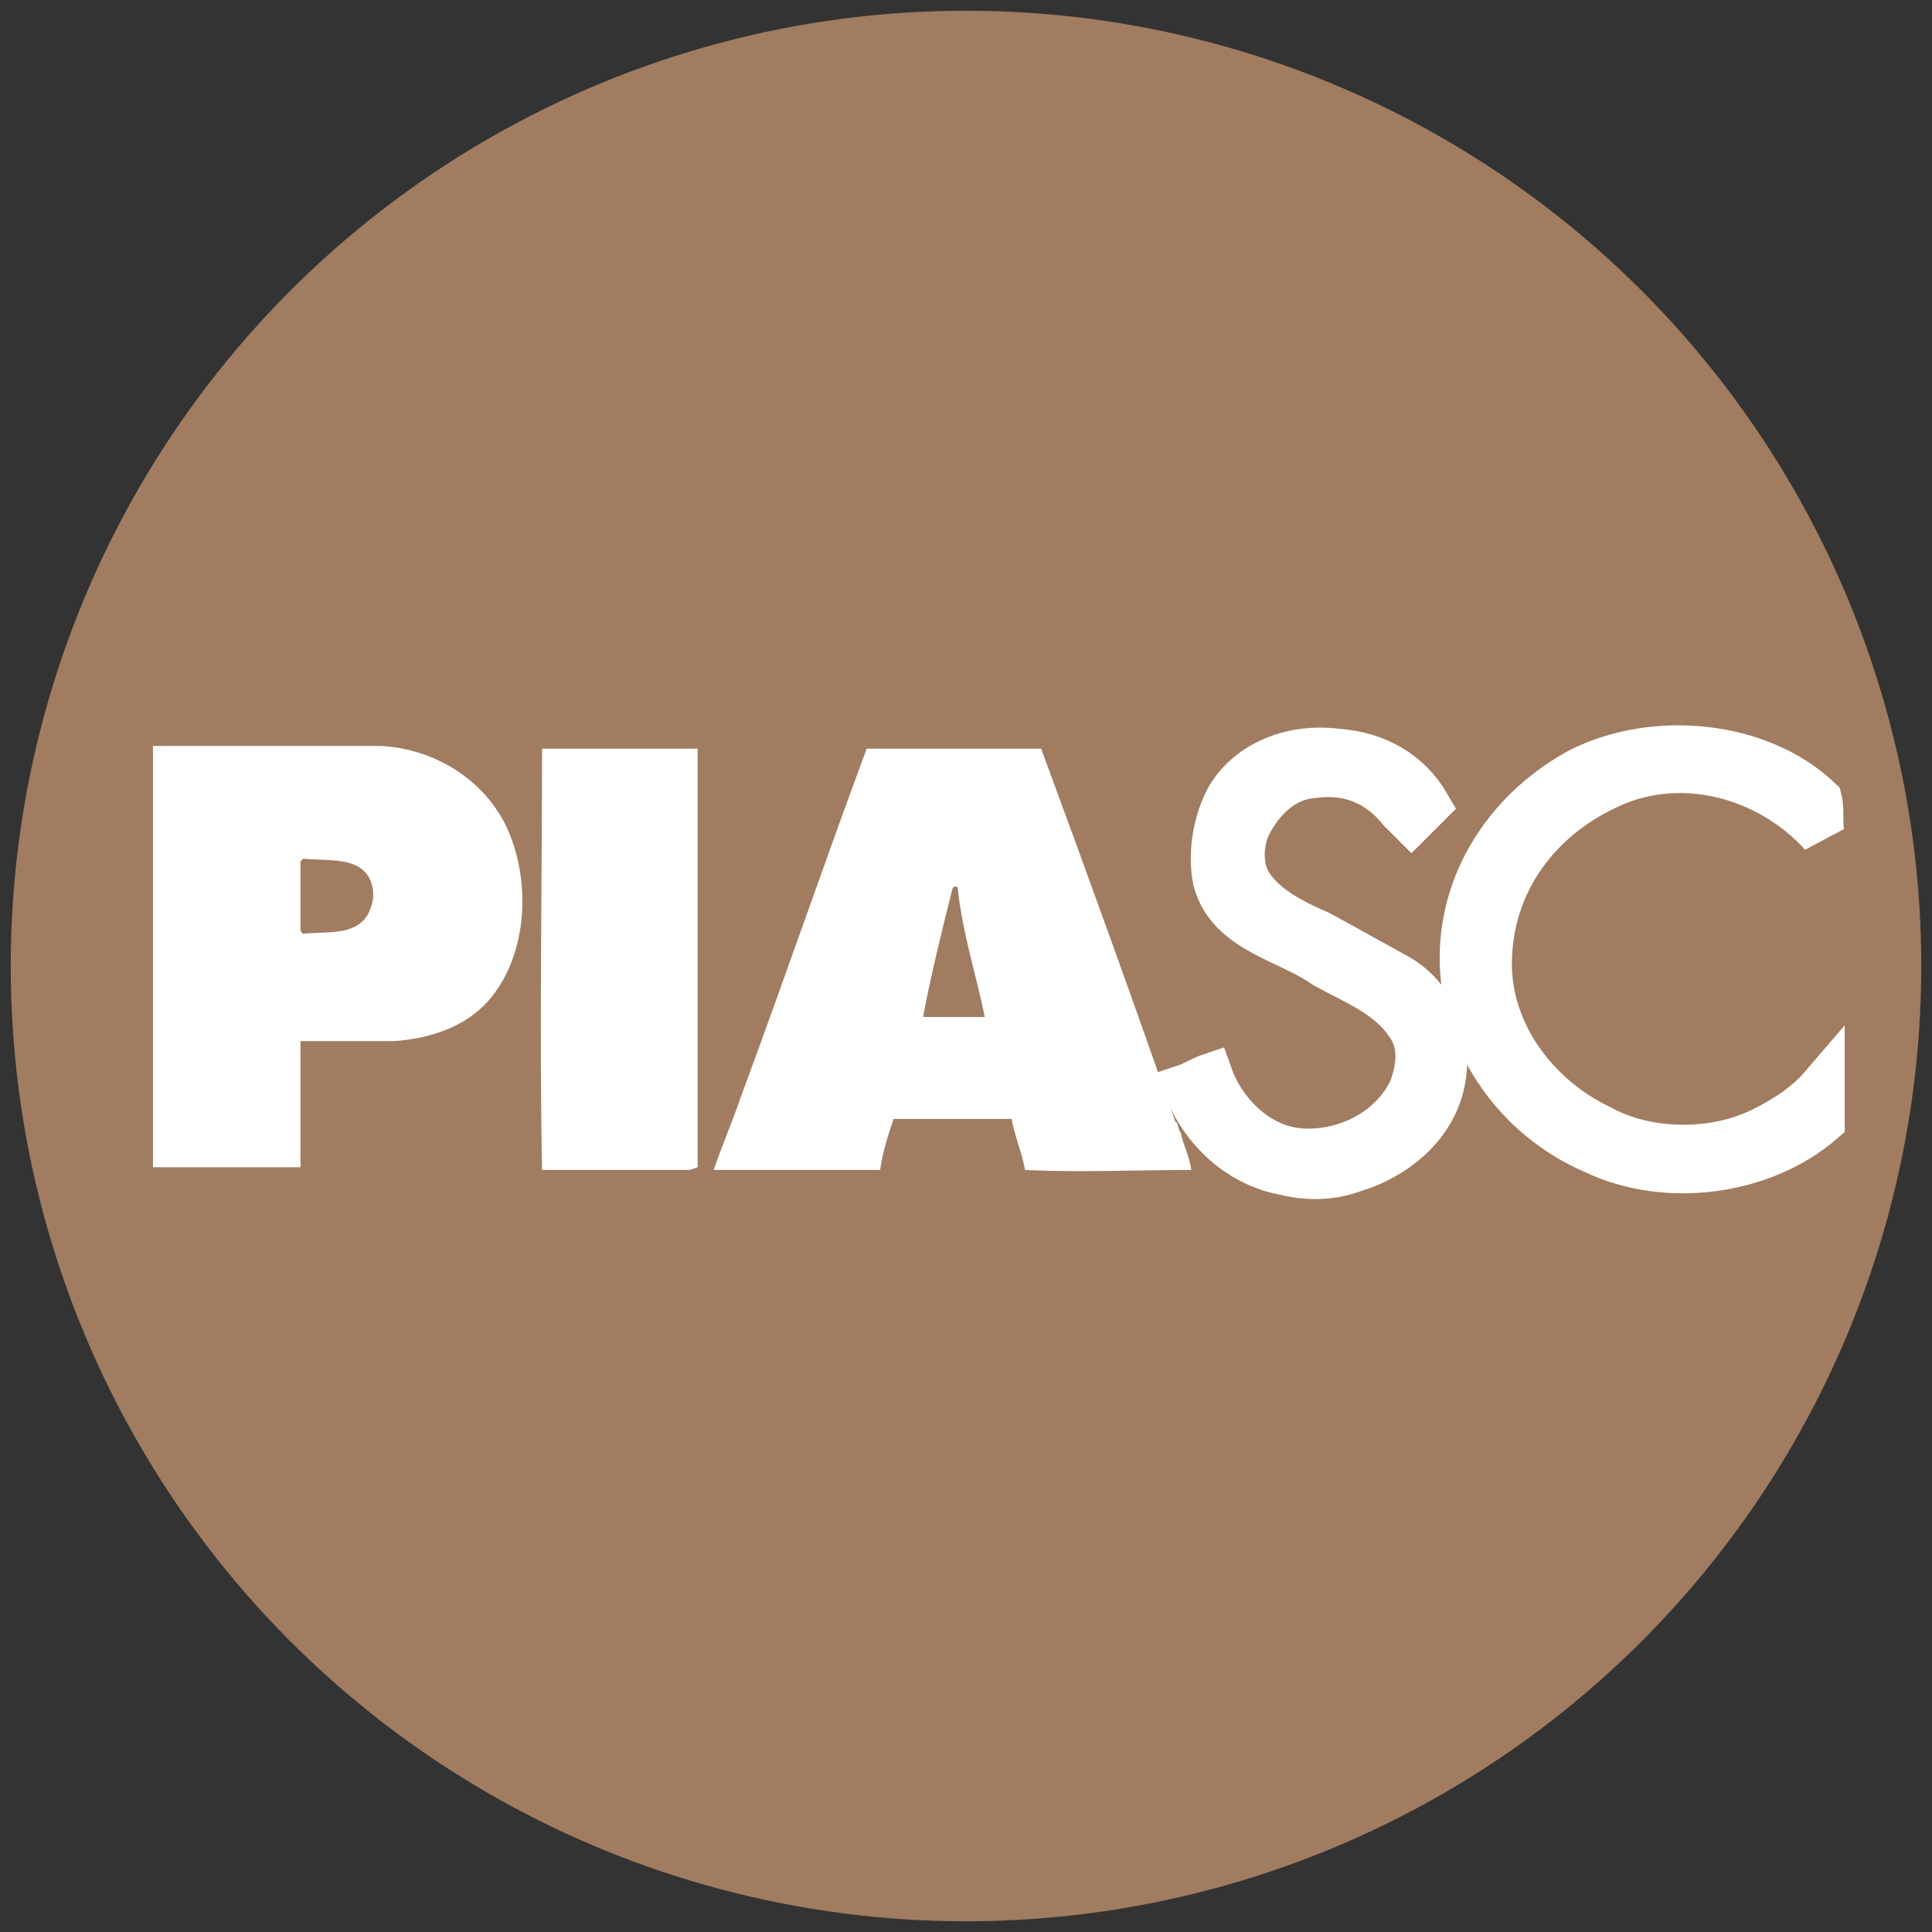 <?xml version="1.0" encoding="utf-8"?>
<!-- Generator: Adobe Illustrator 18.1.1, SVG Export Plug-In . SVG Version: 6.00 Build 0)  -->
<svg version="1.1" id="Layer_1" xmlns="http://www.w3.org/2000/svg" xmlns:xlink="http://www.w3.org/1999/xlink" x="0px" y="0px"
	 viewBox="0 0 72 72" enable-background="new 0 0 72 72" xml:space="preserve">
<rect x="0" y="0" width="72" height="72" fill="#333333" stroke="none"/>
<g>
	<circle fill="#A17C60" cx="36" cy="36" r="35.6"/>
	<path fill="#FFFFFF" d="M26,43.5l-0.3,0.1h-5.5c-0.1-5.3,0-10.5,0-15.7l5.8,0V43.5z"/>
	<path fill="#FFFFFF" stroke="#FFFFFF" stroke-width="1.694" d="M53.2,30c-0.2,0.2-0.4,0.4-0.6,0.6c-0.1-0.1-0.3-0.3-0.4-0.4
		c-0.8-1-1.9-1.5-3.3-1.3c-1.1,0.1-1.9,0.9-2.4,1.9c-0.3,0.7-0.3,1.6,0.1,2.2c0.6,0.9,1.7,1.4,2.6,1.8l2.9,1.6
		c1.2,0.7,1.9,2.1,1.7,3.6c-0.2,1.8-1.7,3.1-3.4,3.6c-0.8,0.3-1.7,0.3-2.5,0.1c-1.7-0.3-3.1-1.6-3.7-3.2c0.3-0.1,0.6-0.3,0.9-0.4
		c0.5,1.4,1.8,2.7,3.4,2.8c1.7,0.1,3.4-0.8,4.1-2.3c0.3-0.8,0.4-1.7-0.1-2.4c-0.7-1.1-2-1.6-3.1-2.2c-1.4-1-3.6-1.3-4.1-3.2
		c-0.2-1,0-2.2,0.5-3.1c0.8-1.3,2.4-1.9,4-1.7C51.3,28.1,52.5,28.8,53.2,30z"/>
	<path fill="#FFFFFF" stroke="#FFFFFF" stroke-width="1.694" d="M67.8,29.8c0.1,0.4,0,0.9,0.1,1.3c-1.8-2-4.8-3-7.5-2
		c-2.8,1.1-4.8,3.5-4.9,6.6c-0.1,2.8,1.8,5.2,4.1,6.3c1.8,1,4.3,1,6.1,0.1c0.8-0.4,1.6-0.9,2.2-1.6v1.3c-2.2,1.9-5.8,2.4-8.5,1.1
		c-2.8-1.2-4.9-4-4.9-7.2c0-3,1.8-5.6,4.4-7C61.7,27.3,65.6,27.7,67.8,29.8z"/>
	<g>
		<g>
			<path fill="#FFFFFF" d="M19,31.1c-0.8-2-2.8-3.2-4.8-3.3H5.7l0,15.7h5.5v-4.7l0.1,0l3.4,0c1.3-0.1,2.6-0.5,3.5-1.5
				C19.6,35.7,19.8,33.1,19,31.1z M13.7,34.1c-0.5,0.8-1.6,0.6-2.4,0.7l-0.1-0.1v-2.6l0.1-0.1c0.9,0.1,2.1-0.1,2.5,0.8
				C14,33.3,13.9,33.7,13.7,34.1z"/>
		</g>
	</g>
	<g>
		<g>
			<path fill="#FFFFFF" d="M44,42.2c-0.1-0.1-0.1-0.4-0.2-0.4c-1.6-4.6-3.3-9.3-5-13.9c-2.2,0-4.3,0-6.5,0c-1.6,4.3-3.1,8.7-4.7,13
				c-0.3,0.9-0.7,1.8-1,2.7c2,0,4.2,0,6.2,0c0.1-0.7,0.3-1.3,0.5-1.9c1.4,0,3,0,4.4,0c0.1,0.6,0.4,1.3,0.5,1.9c2,0.1,4.2,0,6.2,0
				C44.3,43,44.1,42.7,44,42.2z M34.4,37.9c0.3-1.6,0.7-3.2,1.1-4.8c0.1-0.1,0.2-0.1,0.2,0.1c0.2,1.7,0.7,3.2,1,4.7H34.4z"/>
		</g>
	</g>
</g>
</svg>
